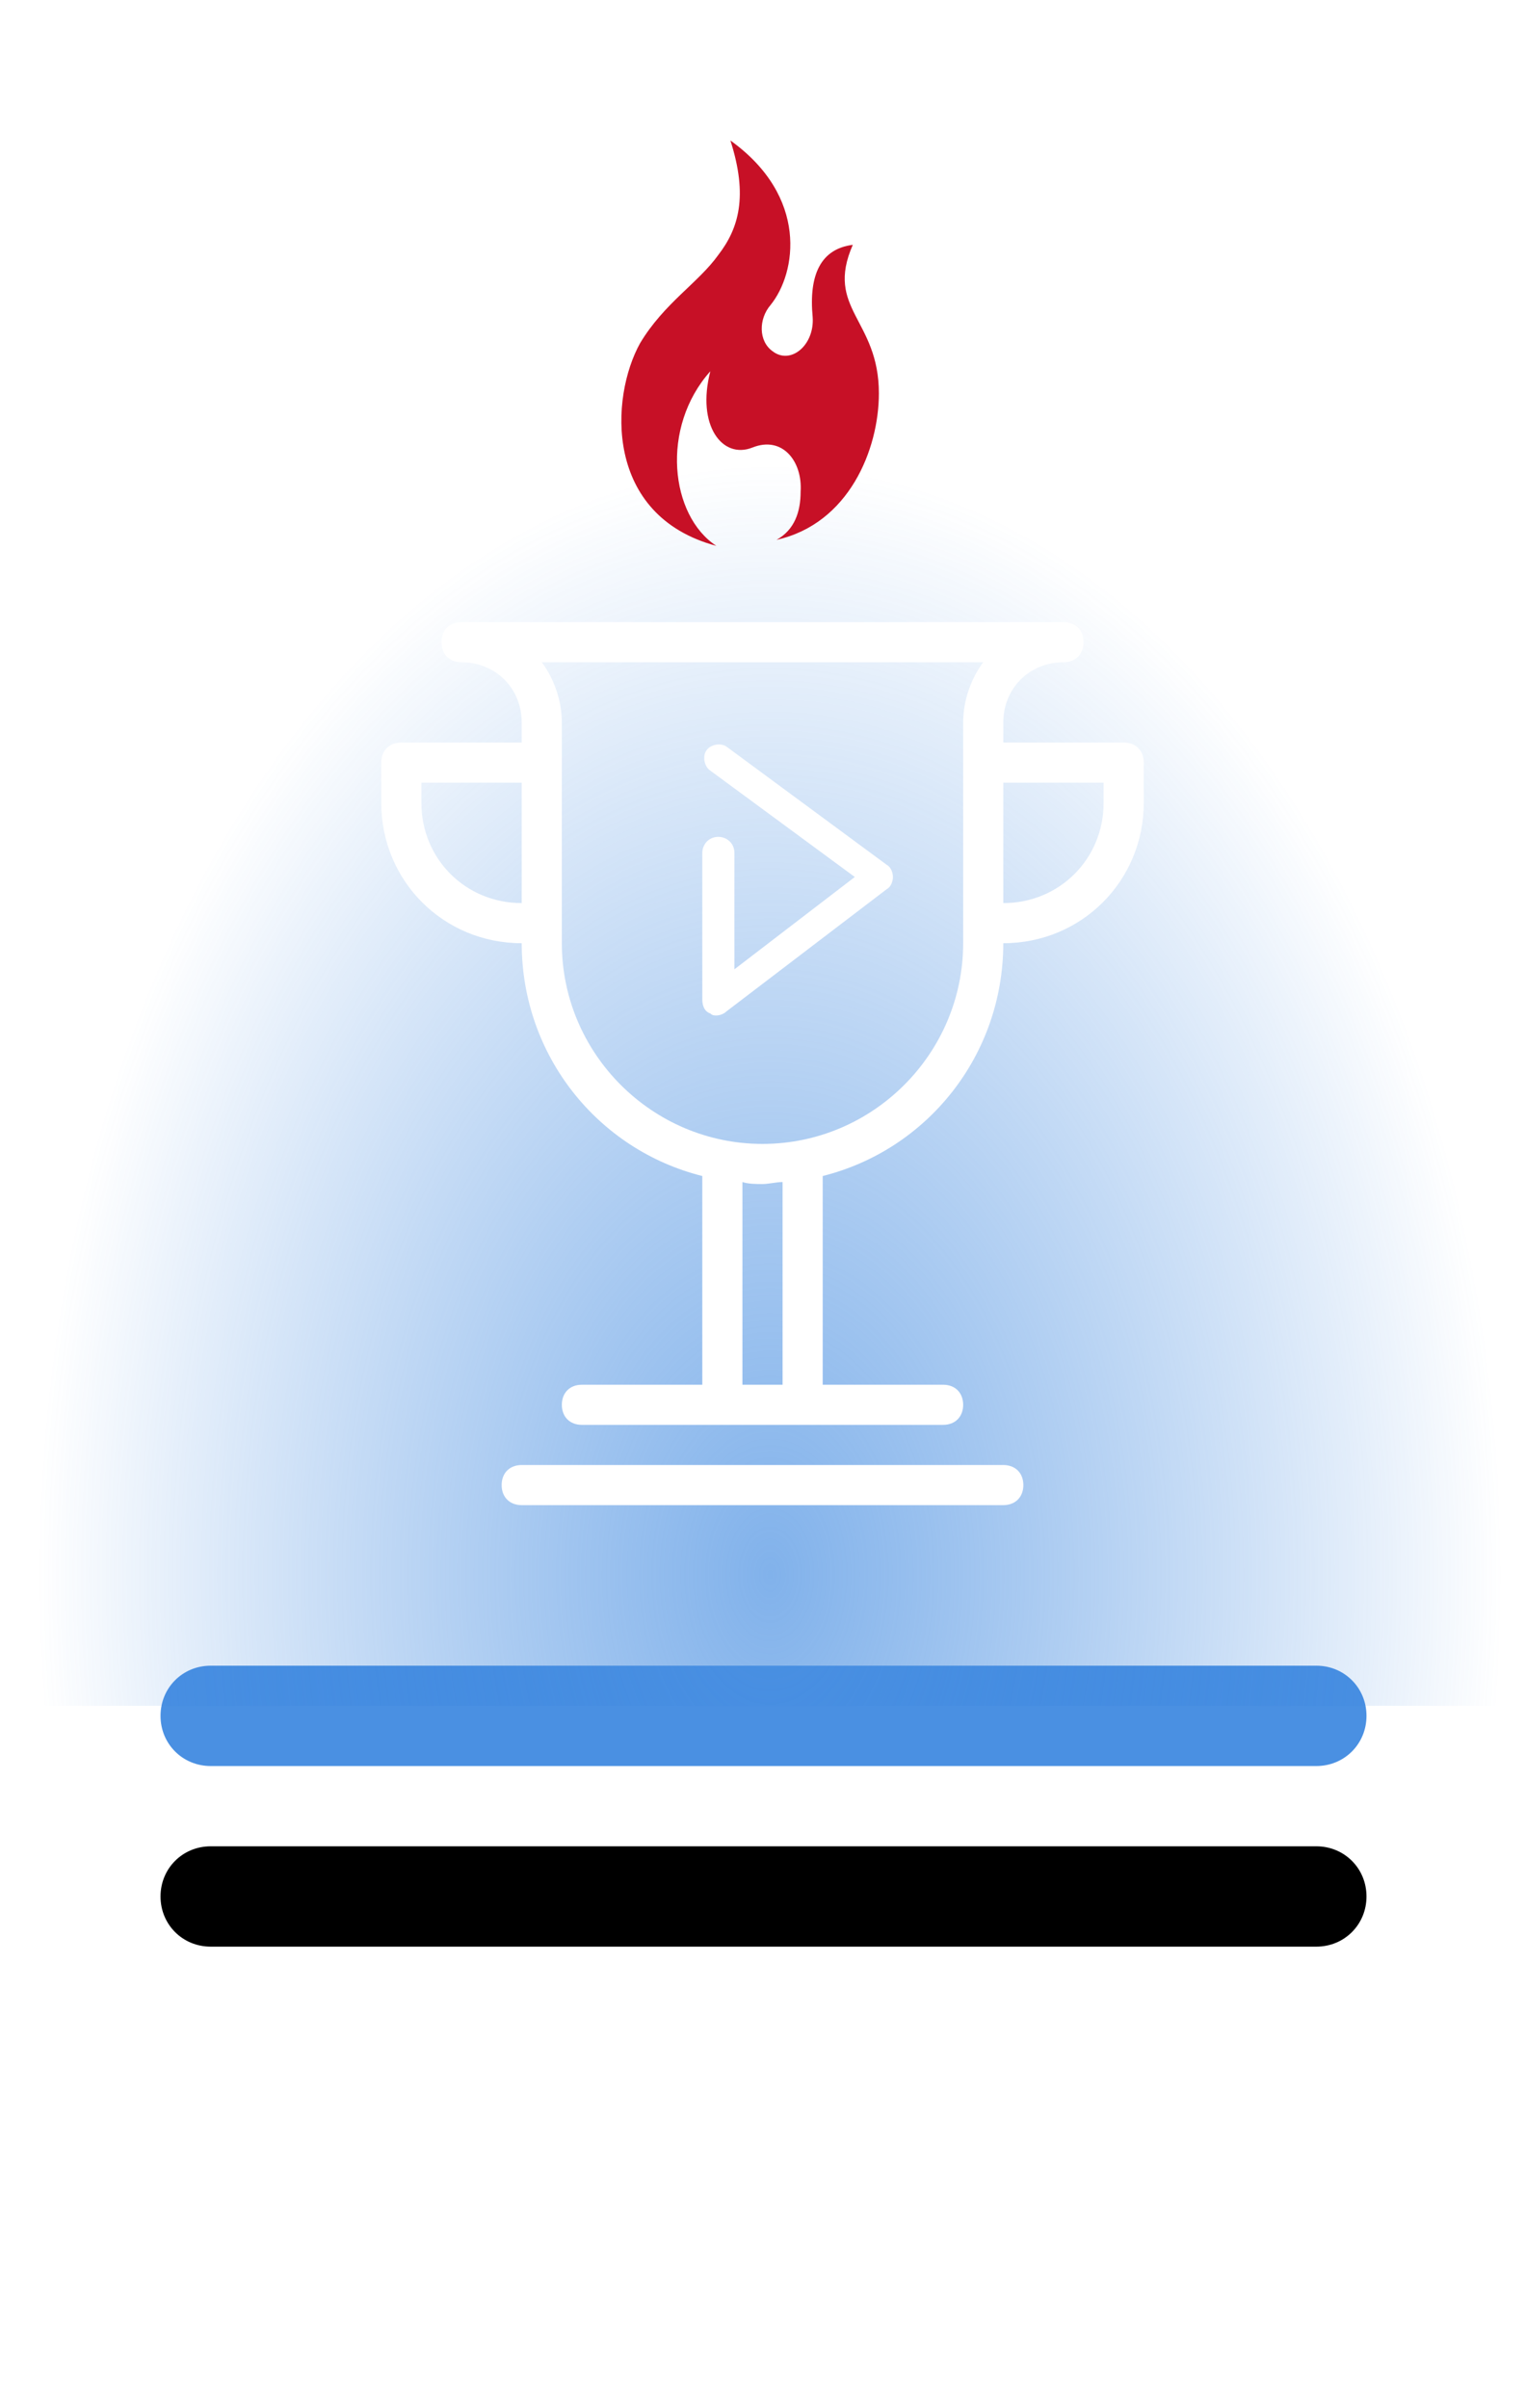 <?xml version="1.0" encoding="utf-8"?>
<!-- Generator: Adobe Illustrator 21.0.0, SVG Export Plug-In . SVG Version: 6.00 Build 0)  -->
<svg version="1.1" id="Layer_1" xmlns="http://www.w3.org/2000/svg" xmlns:xlink="http://www.w3.org/1999/xlink" x="0px" y="0px"
	 viewBox="0 0 76 120" style="enable-background:new 0 0 7 120;" xml:space="preserve">
<style type="text/css">
	.st0{fill-opacity:0;}
	.st1{filter:url(#filter-2);}
	.st2{fill:#4A90E2;}
	.st3{opacity:0.695;fill:url(#Rectangle-5_1_);enable-background:new    ;}
	.st4{fill:#C71026;}
	.st5{fill:#FFFFFF;}
</style>
<filter  filterUnits="objectBoundingBox" height="1543.7%" id="filter-2" width="218.3%" x="-59.2%" y="-538.8%">
	<feOffset  dx="0" dy="7" in="SourceAlpha" result="shadowOffsetOuter1"></feOffset>
	<feGaussianBlur  in="shadowOffsetOuter1" result="shadowBlurOuter1" stdDeviation="8"></feGaussianBlur>
	
		<feColorMatrix  in="shadowBlurOuter1" result="shadowMatrixOuter1" type="matrix" values="0 0 0 0 0.15   0 0 0 0 0.542   0 0 0 0 1  0 0 0 1 0">
		</feColorMatrix>
	<feOffset  dx="0" dy="2" in="SourceAlpha" result="shadowOffsetOuter2"></feOffset>
	<feGaussianBlur  in="shadowOffsetOuter2" result="shadowBlurOuter2" stdDeviation="4"></feGaussianBlur>
	
		<feColorMatrix  in="shadowBlurOuter2" result="shadowMatrixOuter2" type="matrix" values="0 0 0 0 0.289   0 0 0 0 0.565   0 0 0 0 0.886  0 0 0 1 0">
		</feColorMatrix>
	<feMerge>
		<feMergeNode  in="shadowMatrixOuter1"></feMergeNode>
		<feMergeNode  in="shadowMatrixOuter2"></feMergeNode>
	</feMerge>
</filter>
<title>Group 21</title>
<desc>Created with Sketch.</desc>
<g id="Page-2">
	<g id="ui" transform="translate(-770, -1896)">
		<g id="Group-21" transform="translate(777, 1889)">
			<rect id="Rectangle-2" x="-7" y="7" class="st0" width="76" height="120"/>
			<g id="Group-13" transform="translate(0, 7)">
				<g id="duplicate_3_original_Rectangle-2_25635729">
					<g class="st1">
						<path id="path-1_2_" d="M3.5,83h55.1c1.4,0,2.5,1.1,2.5,2.5l0,0c0,1.4-1.1,2.5-2.5,2.5H3.5c-1.4,0-2.5-1.1-2.5-2.5l0,0
							C1,84.1,2.1,83,3.5,83z"/>
					</g>
					<g>
						<path id="path-1_1_" class="st2" d="M3.5,83h55.1c1.4,0,2.5,1.1,2.5,2.5l0,0c0,1.4-1.1,2.5-2.5,2.5H3.5
							c-1.4,0-2.5-1.1-2.5-2.5l0,0C1,84.1,2.1,83,3.5,83z"/>
					</g>
				</g>
				
					<radialGradient id="Rectangle-5_1_" cx="-214.469" cy="313.906" r="0.861" gradientTransform="matrix(3.980103e-15 65 42.397 -2.596089e-15 -13277.296 14019.351)" gradientUnits="userSpaceOnUse">
					<stop  offset="0" style="stop-color:#4A90E2"/>
					<stop  offset="1" style="stop-color:#2D7DDC;stop-opacity:0"/>
				</radialGradient>
				<rect id="Rectangle-5" x="-7" y="20" class="st3" width="77" height="65"/>
				<path id="Shape" class="st4" d="M29.4,7c0.9,2.8,0.4,4.4-0.6,5.7c-1,1.4-2.7,2.4-3.9,4.4c-1.5,2.7-1.8,8.6,3.8,10.1
					c-2.3-1.5-2.8-5.9-0.3-8.7c-0.7,2.7,0.6,4.4,2.1,3.8c1.5-0.6,2.5,0.7,2.4,2.2c0,1-0.3,1.9-1.2,2.4c3.6-0.8,5.1-4.5,5.1-7.3
					c0-3.7-2.7-4.2-1.3-7.4c-1.6,0.2-2.2,1.5-2,3.6c0.1,1.4-1.1,2.4-2,1.7c-0.7-0.5-0.7-1.6-0.1-2.3C32.7,13.6,33.3,9.8,29.4,7
					L29.4,7L29.4,7z"/>
				<path id="Shape-Copy" class="st5" d="M43,47c0,5.6-3.8,10.3-9,11.6V69h6c0.6,0,1,0.4,1,1c0,0.6-0.4,1-1,1H22c-0.6,0-1-0.4-1-1
					c0-0.6,0.4-1,1-1h6V58.6c-5.2-1.3-9-6-9-11.6c-3.9,0-7-3.1-7-7v-2c0-0.6,0.4-1,1-1h6v-1c0-1.7-1.3-3-3-3c-0.6,0-1-0.4-1-1
					c0-0.6,0.4-1,1-1h30c0.6,0,1,0.4,1,1c0,0.6-0.4,1-1,1c-1.7,0-3,1.3-3,3v1h6c0.6,0,1,0.4,1,1v2C50,43.9,46.9,47,43,47z M30,69h2
					V58.9c-0.3,0-0.7,0.1-1,0.1s-0.7,0-1-0.1V69z M14,39v1c0,2.8,2.2,5,5,5v-6H14z M20,33c0.6,0.8,1,1.9,1,3v11c0,5.5,4.5,10,10,10
					c5.5,0,10-4.5,10-10V36c0-1.1,0.4-2.2,1-3H20z M48,39h-5v6c2.8,0,5-2.2,5-5V39z M19,73h24c0.6,0,1,0.4,1,1c0,0.6-0.4,1-1,1H19
					c-0.6,0-1-0.4-1-1C18,73.4,18.4,73,19,73z M37.2,43.1c0.2,0.1,0.3,0.4,0.3,0.6s-0.1,0.5-0.3,0.6l-8,6.1
					c-0.1,0.1-0.3,0.2-0.5,0.2c-0.1,0-0.2,0-0.3-0.1c-0.3-0.1-0.4-0.4-0.4-0.7v-7.3c0-0.4,0.3-0.8,0.8-0.8c0.4,0,0.8,0.3,0.8,0.8
					v5.8l6-4.6l-7.2-5.3c-0.3-0.2-0.4-0.7-0.2-1c0.2-0.3,0.7-0.4,1-0.2L37.2,43.1z"/>
			</g>
		</g>
	</g>
</g>
</svg>
